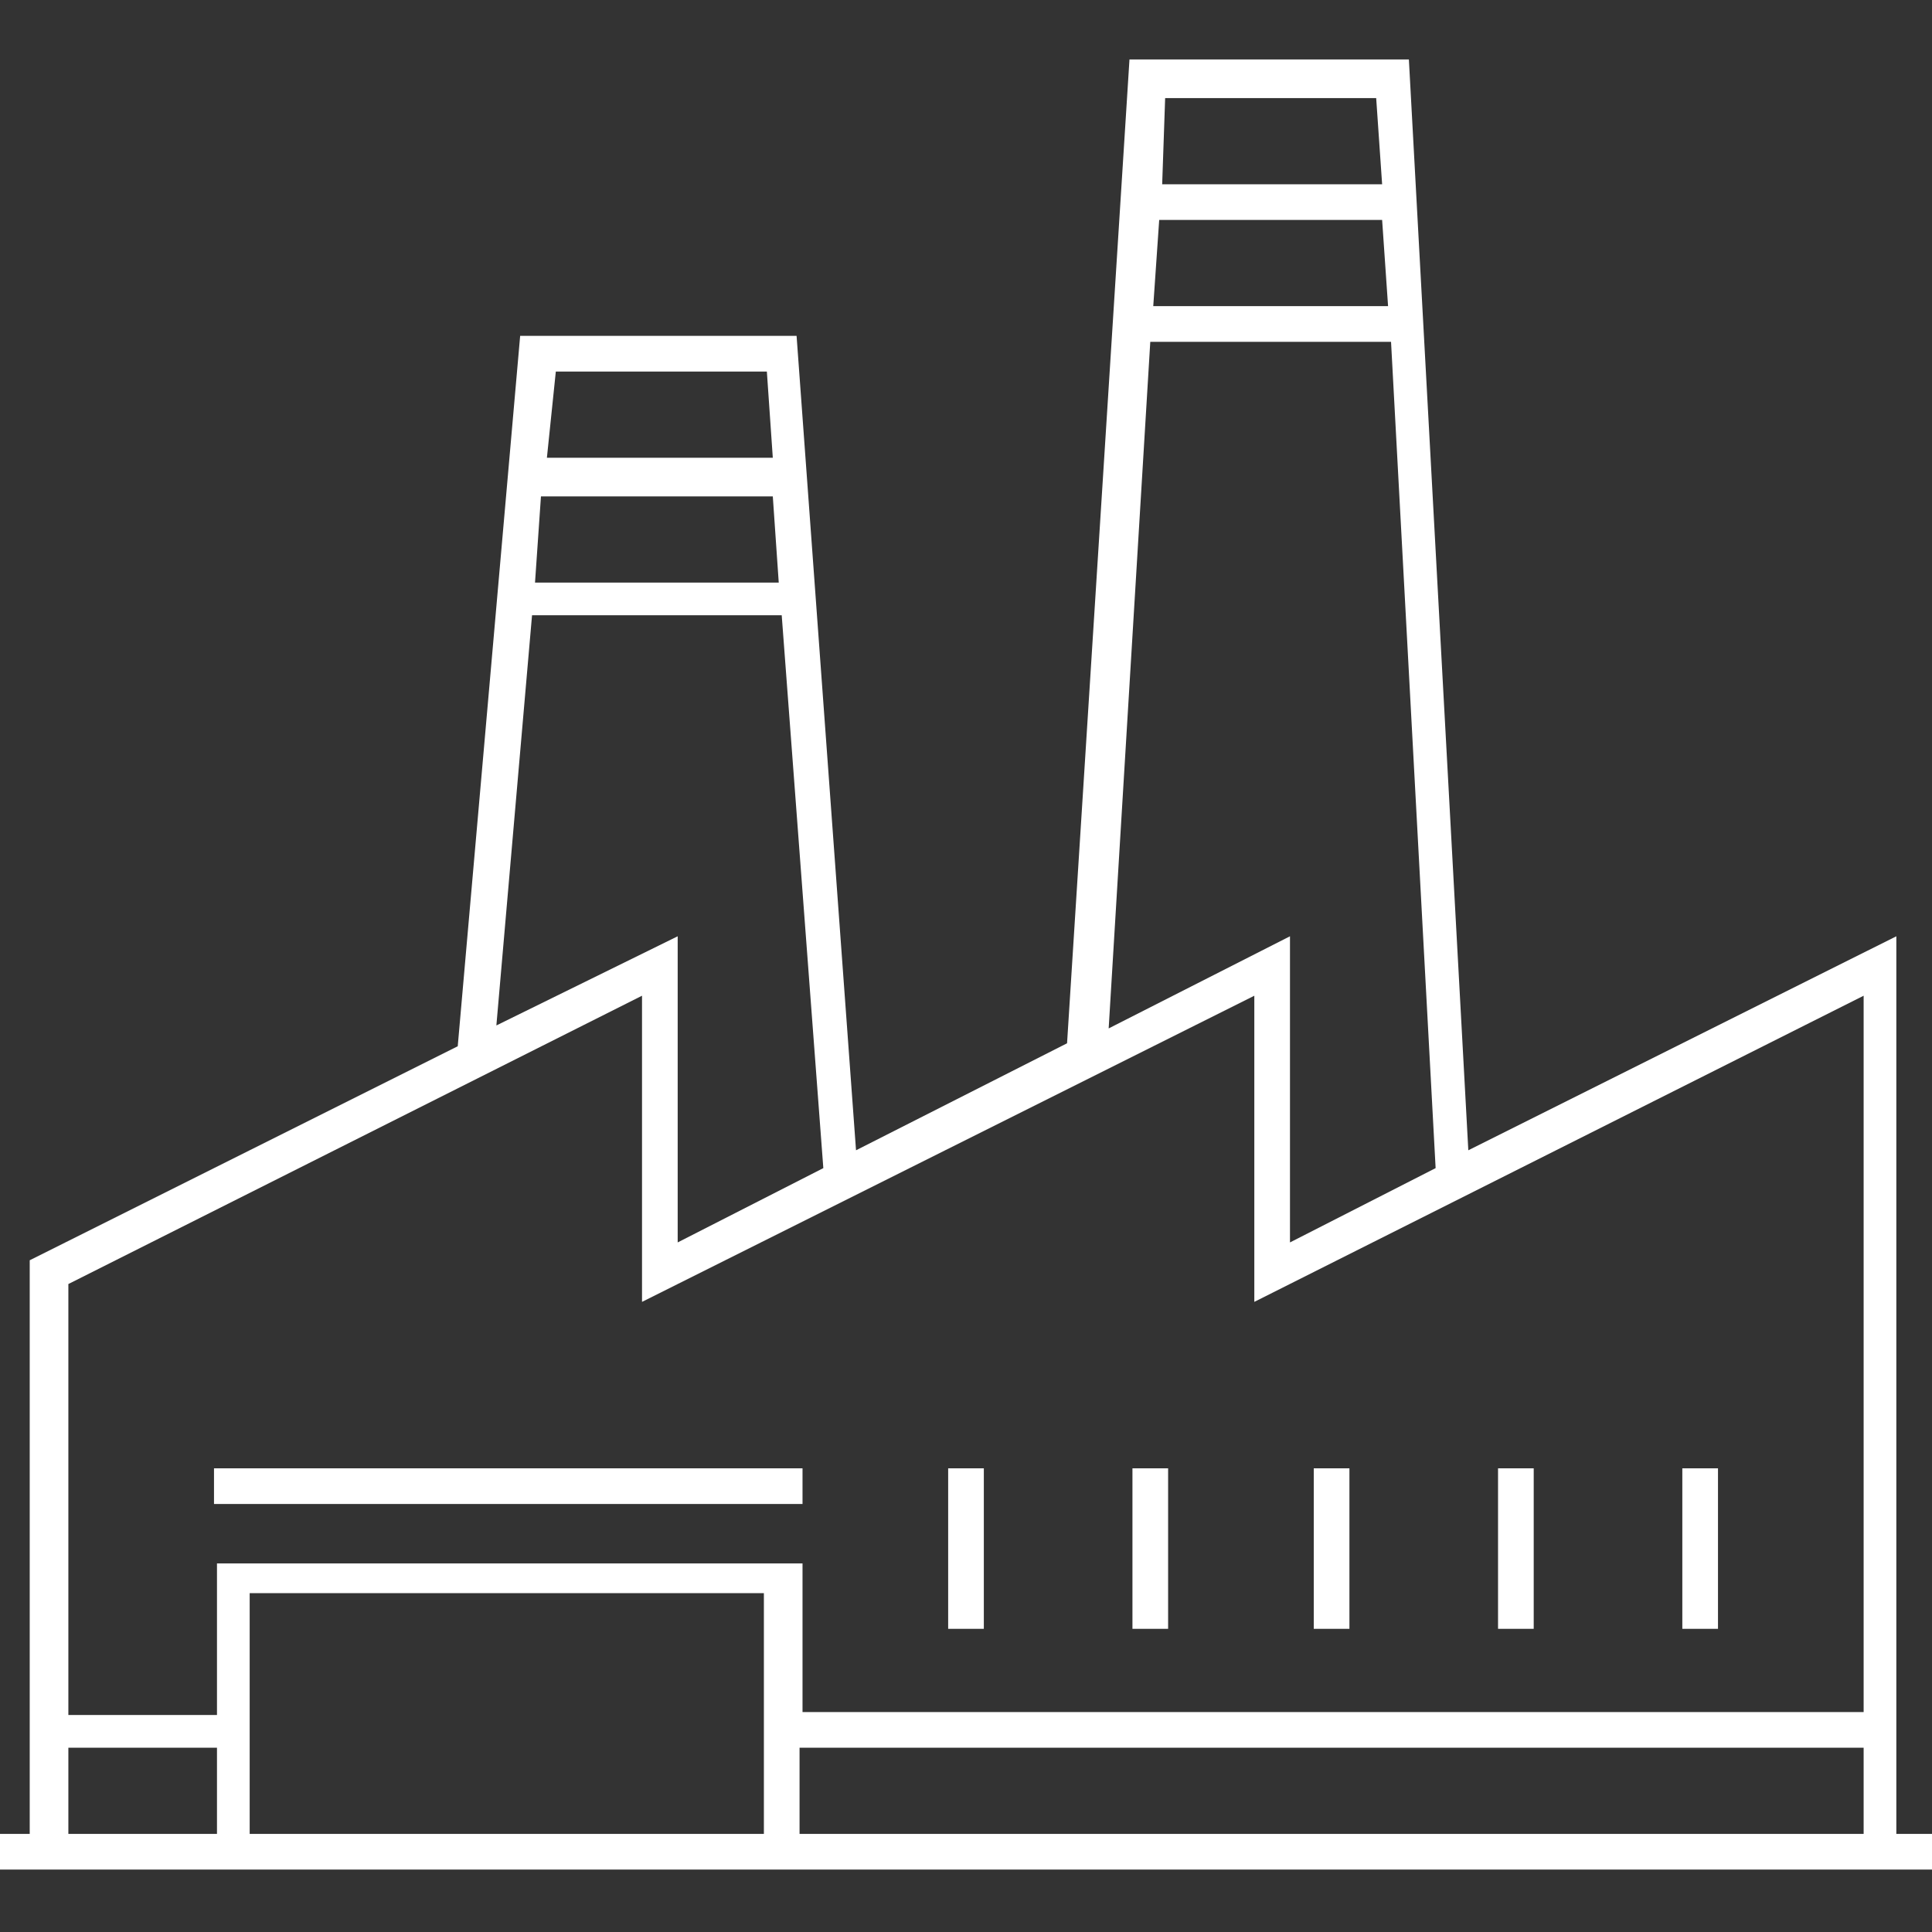 <?xml version="1.0" encoding="utf-8"?>
<!-- Generator: Adobe Illustrator 19.0.0, SVG Export Plug-In . SVG Version: 6.00 Build 0)  -->
<svg version="1.1" id="Layer_1" xmlns="http://www.w3.org/2000/svg" xmlns:xlink="http://www.w3.org/1999/xlink" x="0px" y="0px" width="65px" height="65px"
	 viewBox="0 0 65 65" style="enable-background:new 0 0 65 65;" xml:space="preserve">
<rect x="0" y="0" width="65" height="65" fill="#333333" stroke="none"/>
<style type="text/css">
	.st0{fill:#FFFFFF;}
</style>
<g id="XMLID_591_">
	<rect id="XMLID_820_" x="7.2" y="49.4" class="st0" width="19.8" height="1.2"/>
	<rect id="XMLID_819_" x="31.9" y="49.4" class="st0" width="1.2" height="5.4"/>
	<rect id="XMLID_818_" x="38.1" y="49.4" class="st0" width="1.2" height="5.4"/>
	<rect id="XMLID_817_" x="44.2" y="49.4" class="st0" width="1.2" height="5.4"/>
	<rect id="XMLID_816_" x="50.4" y="49.4" class="st0" width="1.2" height="5.4"/>
	<rect id="XMLID_815_" x="56.6" y="49.4" class="st0" width="1.2" height="5.4"/>
	<path id="XMLID_592_" class="st0" d="M0,62.9v-1.2h1V42.4l14.4-7.2l2.1-23.9h9.3l2,27.4l7.1-3.6l2.1-33.1h9.4l2,36.7l14.4-7.2v30.2
		H65v1.2H0z M26.9,61.7h35.8v-2.9H26.9V61.7z M8.4,61.7h17.3v-8.1H8.4V61.7z M2.3,61.7h5l0-2.9h-5V61.7z M26.9,57.6h35.8V33.5
		L42.2,43.8V33.5L21.6,43.8V33.5L2.3,43.2v14.5h5v-5.1h19.7V57.6z M43.4,41.8l4.9-2.5l-1.5-27.8h-8.1l-1.4,23.1l6.1-3.1V41.8z
		 M22.8,41.8l4.9-2.5l-1.4-18.6h-8.4l-1.2,13.8l6.1-3V41.8z M18,19.6h8.2l-0.2-2.9h-7.8L18,19.6z M18.4,15.4H26l-0.2-2.9h-7.1
		L18.4,15.4z M38.8,10.3h7.9l-0.2-2.9H39L38.8,10.3z M39.1,6.2h7.4l-0.2-2.9h-7.1L39.1,6.2z"/>
</g>
</svg>
